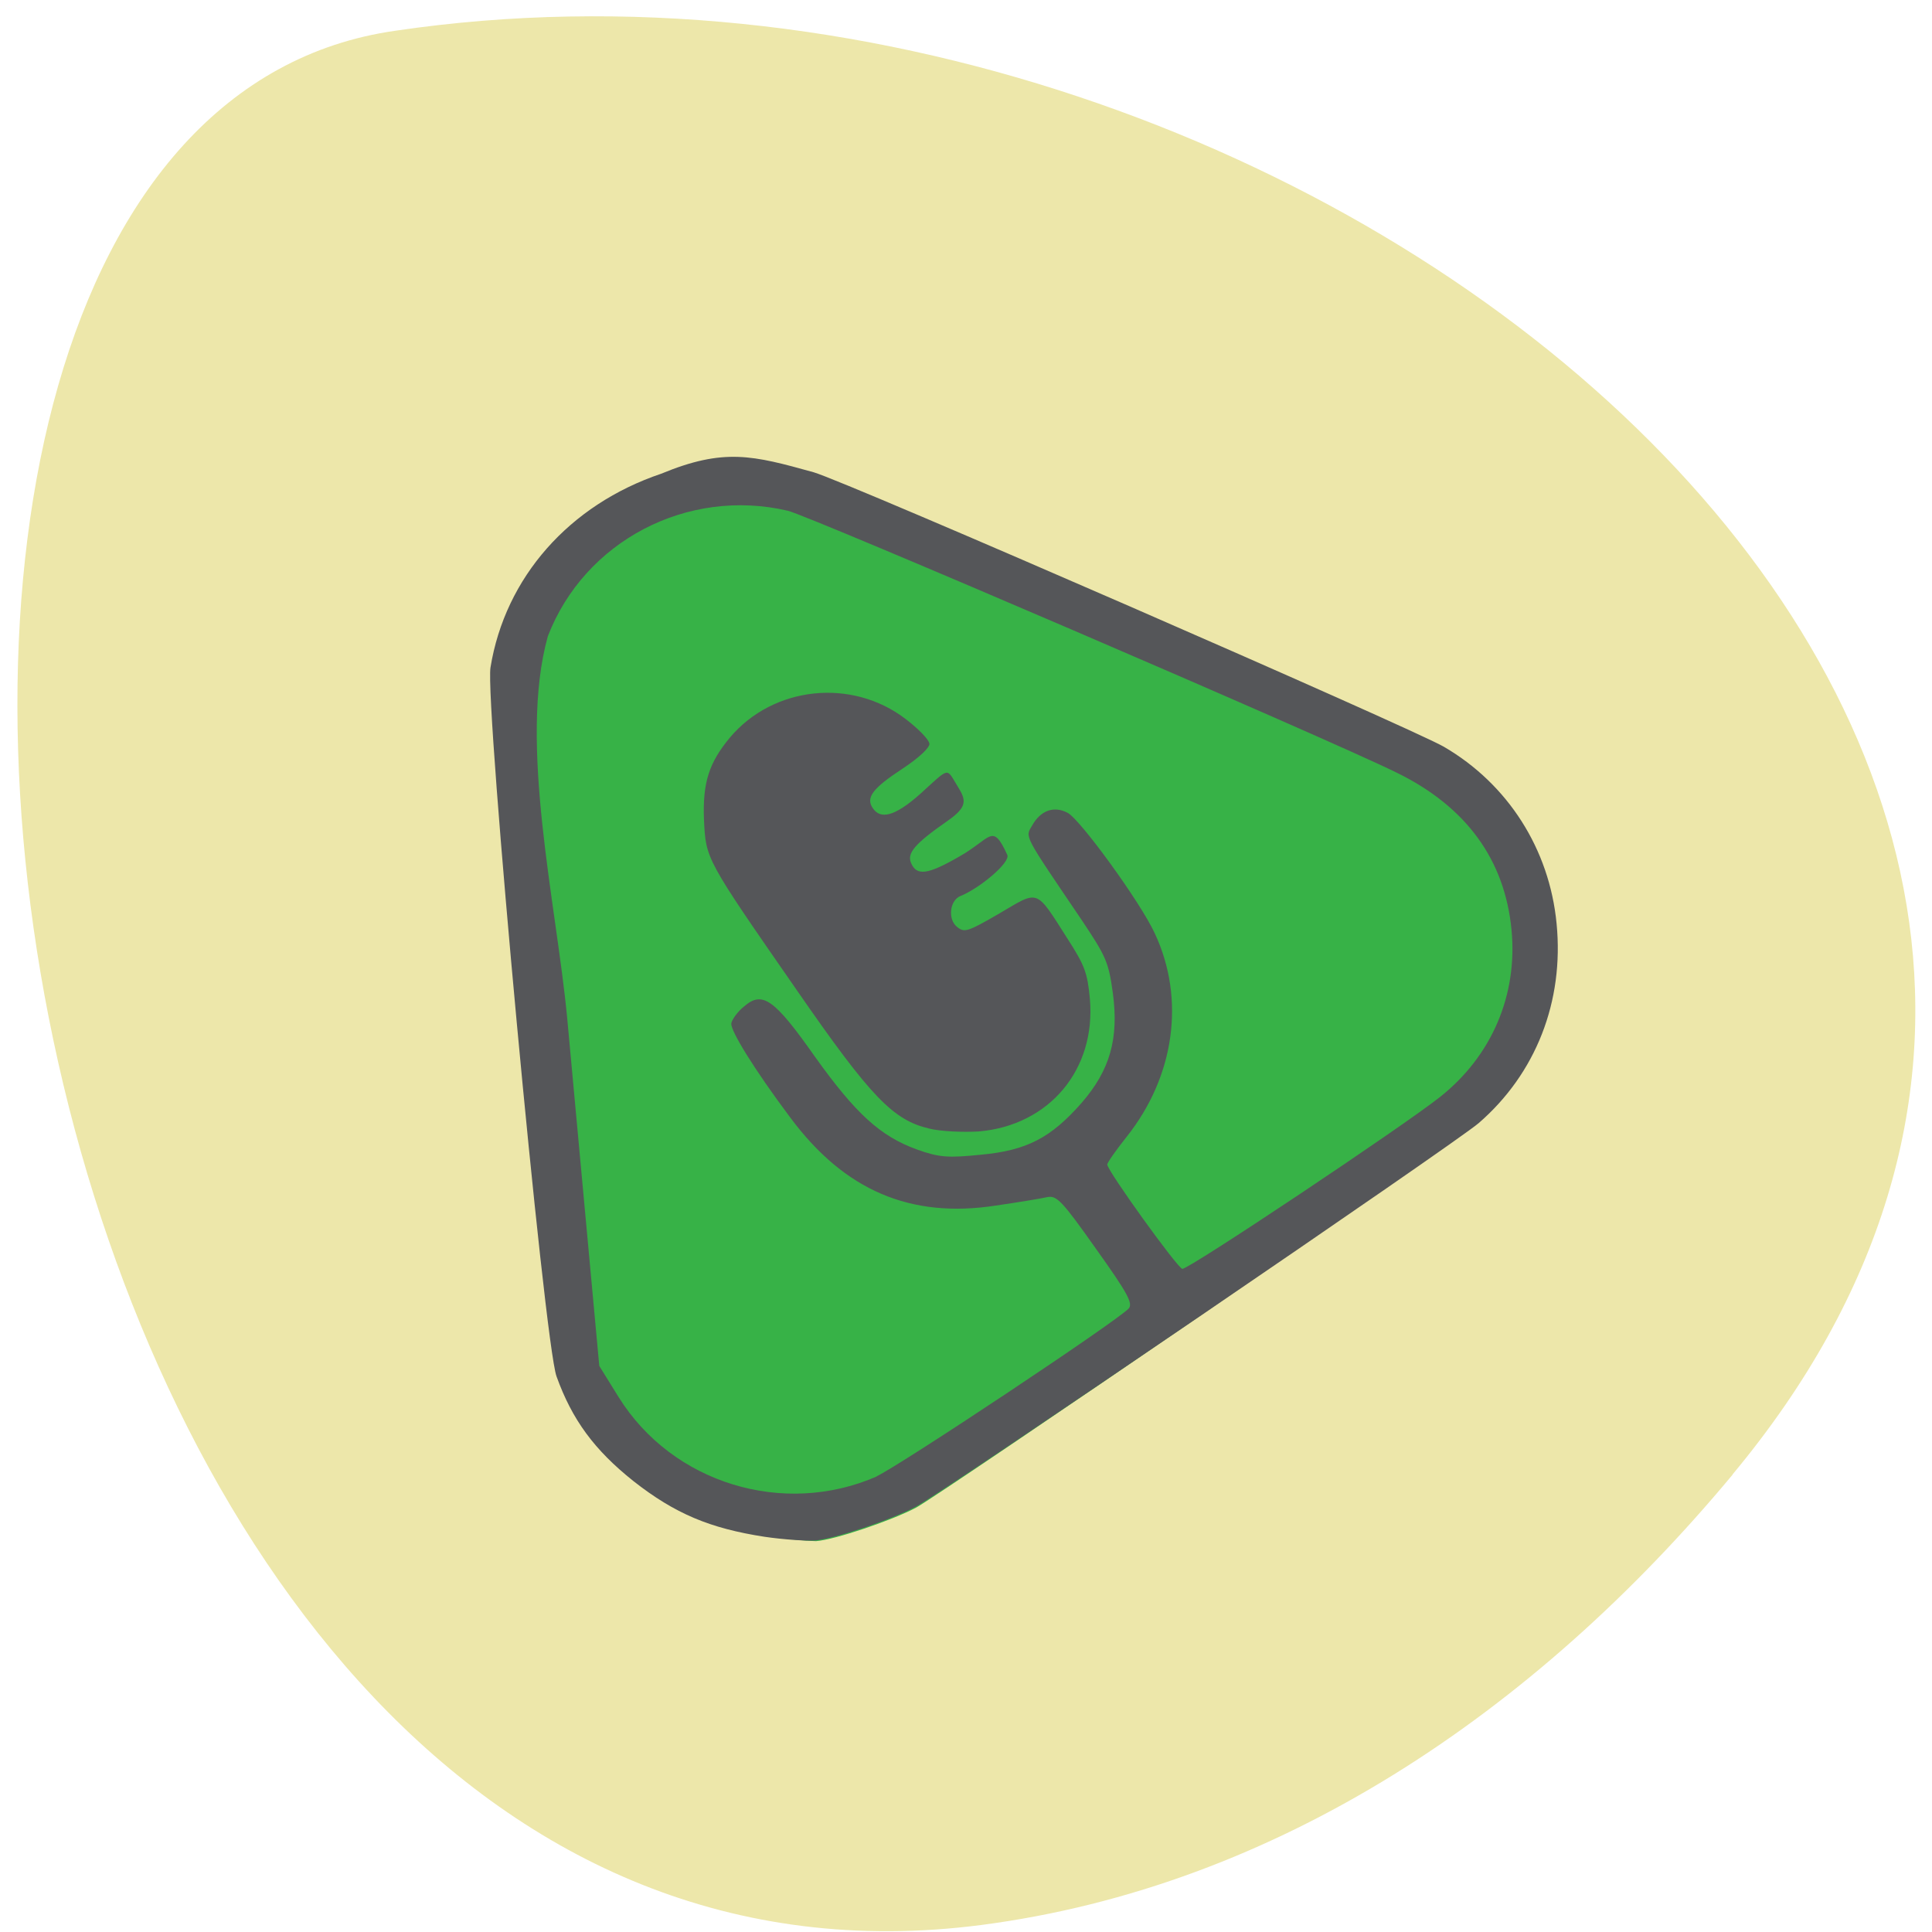 <svg xmlns="http://www.w3.org/2000/svg" viewBox="0 0 16 16"><path d="m 14.348 12.211 c 5.03 -6.04 -3.457 -13.08 -11.07 -11.957 c -5.676 0.801 -3.395 16.758 4.848 15.688 c 2.453 -0.32 4.582 -1.758 6.223 -3.73" fill="#ede7aa"/><path d="m 4.656 11.414 c -0.102 -0.273 -0.59 -5.527 -0.543 -5.816 c 0.441 -1.352 1.457 -1.934 2.633 -1.605 c 0.27 0.082 4.871 2.102 5.137 2.258 c 1.117 0.797 1.199 2.27 0.289 3.09 c -0.191 0.164 -4.344 3.01 -4.586 3.145 c -0.199 0.105 -0.672 0.266 -0.828 0.277 c -0.871 -0.02 -1.84 -0.68 -2.102 -1.348" fill="#37b247"/><path d="m 6.332 12.727 c -0.453 -0.07 -0.742 -0.191 -1.086 -0.461 c -0.324 -0.258 -0.508 -0.508 -0.637 -0.867 c -0.102 -0.277 -0.594 -5.578 -0.547 -5.871 c 0.121 -0.746 0.652 -1.348 1.414 -1.605 c 0.52 -0.215 0.758 -0.152 1.262 -0.012 c 0.273 0.078 4.949 2.117 5.219 2.273 c 0.531 0.309 0.875 0.848 0.934 1.465 c 0.063 0.645 -0.172 1.242 -0.645 1.652 c -0.195 0.168 -4.414 3.043 -4.66 3.176 c -0.203 0.109 -0.684 0.27 -0.84 0.281 c -0.07 0.004 -0.258 -0.008 -0.414 -0.031 m 0.926 -0.5 c 0.188 -0.086 1.992 -1.285 2.09 -1.391 c 0.035 -0.043 -0.008 -0.125 -0.273 -0.496 c -0.281 -0.398 -0.324 -0.441 -0.402 -0.426 c -0.051 0.012 -0.242 0.043 -0.426 0.07 c -0.707 0.109 -1.254 -0.125 -1.703 -0.73 c -0.301 -0.402 -0.492 -0.715 -0.488 -0.777 c 0.004 -0.031 0.051 -0.098 0.105 -0.141 c 0.152 -0.133 0.25 -0.066 0.59 0.418 c 0.336 0.469 0.539 0.656 0.844 0.766 c 0.184 0.066 0.258 0.07 0.527 0.043 c 0.383 -0.035 0.582 -0.141 0.836 -0.43 c 0.234 -0.27 0.309 -0.531 0.258 -0.91 c -0.035 -0.258 -0.059 -0.305 -0.254 -0.598 c -0.492 -0.727 -0.473 -0.688 -0.414 -0.789 c 0.07 -0.125 0.18 -0.164 0.293 -0.105 c 0.102 0.051 0.605 0.742 0.723 1 c 0.254 0.543 0.164 1.184 -0.234 1.684 c -0.09 0.113 -0.164 0.219 -0.16 0.23 c 0.004 0.055 0.578 0.852 0.621 0.863 c 0.043 0.012 1.828 -1.18 2.133 -1.422 c 0.43 -0.34 0.645 -0.844 0.594 -1.383 c -0.055 -0.582 -0.375 -1.023 -0.953 -1.305 c -0.586 -0.289 -4.859 -2.125 -5.04 -2.168 c -0.832 -0.195 -1.684 0.25 -1.988 1.039 c -0.246 0.883 0.07 2.211 0.16 3.16 l 0.266 2.883 l 0.16 0.258 c 0.445 0.715 1.367 0.996 2.141 0.656 m 0.434 -2.879 c -0.301 -0.07 -0.484 -0.258 -1.098 -1.145 c -0.762 -1.098 -0.754 -1.086 -0.77 -1.414 c -0.012 -0.309 0.043 -0.473 0.215 -0.68 c 0.359 -0.426 1.01 -0.496 1.457 -0.152 c 0.102 0.078 0.191 0.168 0.195 0.203 c 0.004 0.031 -0.086 0.117 -0.223 0.207 c -0.25 0.164 -0.309 0.242 -0.242 0.332 c 0.059 0.082 0.168 0.074 0.391 -0.125 c 0.25 -0.227 0.211 -0.215 0.309 -0.059 c 0.07 0.113 0.082 0.168 -0.086 0.285 c -0.27 0.188 -0.336 0.266 -0.301 0.348 c 0.047 0.109 0.137 0.098 0.402 -0.055 c 0.262 -0.148 0.27 -0.285 0.395 -0.012 c 0.027 0.063 -0.23 0.277 -0.387 0.34 c -0.09 0.035 -0.109 0.195 -0.027 0.258 c 0.059 0.047 0.086 0.039 0.348 -0.113 c 0.332 -0.195 0.297 -0.211 0.566 0.211 c 0.141 0.219 0.164 0.281 0.184 0.496 c 0.051 0.586 -0.336 1.047 -0.918 1.098 c -0.133 0.008 -0.316 0 -0.41 -0.023" fill="#555659"/></svg>